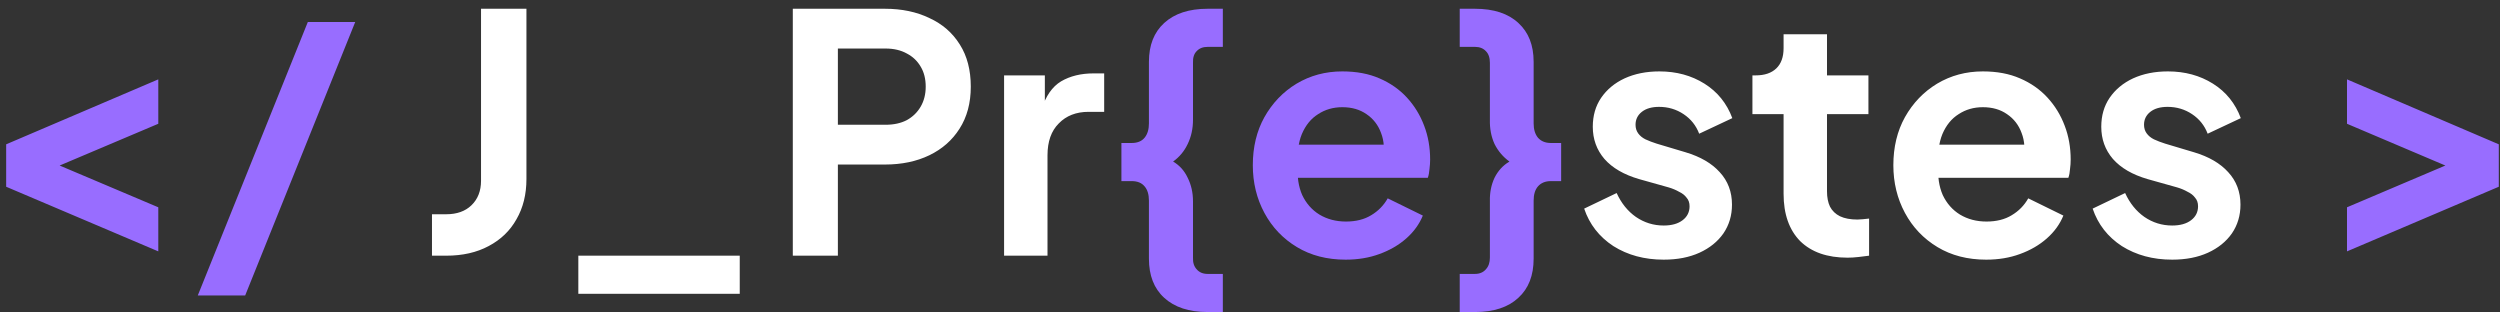 <svg width="264" height="33" viewBox="0 0 264 33" fill="none" xmlns="http://www.w3.org/2000/svg">
<rect x="0" y="0" width="264" height="33" fill="#333333" stroke="none"/>
<path d="M16.716 26.545L0.651 19.72V15.24L16.716 8.38V13.07L4.396 18.285V16.675L16.716 21.89V26.545ZM20.886 31.2L32.506 2.325H37.511L25.891 31.2H20.886ZM127.521 32.95C125.561 32.95 124.033 32.448 122.936 31.445C121.863 30.465 121.326 29.088 121.326 27.315V21.19C121.326 20.537 121.175 20.035 120.871 19.685C120.568 19.312 120.113 19.125 119.506 19.125H118.421V15.1H119.506C120.113 15.1 120.568 14.913 120.871 14.54C121.175 14.167 121.326 13.665 121.326 13.035V6.525C121.326 4.775 121.863 3.41 122.936 2.43C124.033 1.427 125.561 0.925 127.521 0.925H129.131V4.95H127.521C127.031 4.95 126.646 5.102 126.366 5.405C126.086 5.685 125.958 6.093 125.981 6.63V12.65C125.981 13.583 125.795 14.435 125.421 15.205C125.071 15.952 124.558 16.57 123.881 17.06C124.558 17.457 125.071 18.028 125.421 18.775C125.795 19.522 125.981 20.35 125.981 21.26V27.21C125.958 27.723 126.086 28.132 126.366 28.435C126.646 28.762 127.031 28.925 127.521 28.925H129.131V32.95H127.521ZM142.097 27.42C140.137 27.42 138.422 26.977 136.952 26.09C135.482 25.203 134.338 24.002 133.522 22.485C132.705 20.968 132.297 19.288 132.297 17.445C132.297 15.532 132.705 13.84 133.522 12.37C134.362 10.877 135.493 9.698 136.917 8.835C138.363 7.972 139.973 7.54 141.747 7.54C143.24 7.54 144.547 7.785 145.667 8.275C146.81 8.765 147.778 9.442 148.572 10.305C149.365 11.168 149.972 12.16 150.392 13.28C150.812 14.377 151.022 15.567 151.022 16.85C151.022 17.177 150.998 17.515 150.952 17.865C150.928 18.215 150.87 18.518 150.777 18.775H136.077V15.275H148.187L146.017 16.92C146.227 15.847 146.168 14.89 145.842 14.05C145.538 13.21 145.025 12.545 144.302 12.055C143.602 11.565 142.75 11.32 141.747 11.32C140.79 11.32 139.938 11.565 139.192 12.055C138.445 12.522 137.873 13.222 137.477 14.155C137.103 15.065 136.963 16.173 137.057 17.48C136.963 18.647 137.115 19.685 137.512 20.595C137.932 21.482 138.538 22.17 139.332 22.66C140.148 23.15 141.082 23.395 142.132 23.395C143.182 23.395 144.068 23.173 144.792 22.73C145.538 22.287 146.122 21.692 146.542 20.945L150.252 22.765C149.878 23.675 149.295 24.48 148.502 25.18C147.708 25.88 146.763 26.428 145.667 26.825C144.593 27.222 143.403 27.42 142.097 27.42ZM154.147 32.95V28.925H155.757C156.247 28.925 156.632 28.762 156.912 28.435C157.192 28.132 157.332 27.723 157.332 27.21V21.26C157.309 20.35 157.472 19.522 157.822 18.775C158.196 18.028 158.721 17.457 159.397 17.06C158.721 16.57 158.196 15.952 157.822 15.205C157.472 14.435 157.309 13.583 157.332 12.65V6.63C157.332 6.093 157.192 5.685 156.912 5.405C156.632 5.102 156.247 4.95 155.757 4.95H154.147V0.925H155.757C157.741 0.925 159.269 1.427 160.342 2.43C161.416 3.41 161.952 4.775 161.952 6.525V13.035C161.952 13.665 162.104 14.167 162.407 14.54C162.734 14.913 163.189 15.1 163.772 15.1H164.857V19.125H163.772C163.189 19.125 162.734 19.312 162.407 19.685C162.104 20.035 161.952 20.537 161.952 21.19V27.315C161.952 29.088 161.416 30.465 160.342 31.445C159.269 32.448 157.741 32.95 155.757 32.95H154.147ZM247.843 26.545V21.89L260.128 16.675V18.285L247.843 13.07V8.38L263.873 15.24V19.72L247.843 26.545Z" fill="#986DFF"/>
<path d="M45.617 27V22.625H47.122C48.242 22.625 49.129 22.31 49.782 21.68C50.459 21.027 50.797 20.163 50.797 19.09V0.925H55.592V18.915C55.592 20.525 55.242 21.937 54.542 23.15C53.865 24.363 52.885 25.308 51.602 25.985C50.342 26.662 48.849 27 47.122 27H45.617ZM61.072 31.025V27H78.117V31.025H61.072ZM83.72 27V0.925H93.45C95.224 0.925 96.787 1.252 98.14 1.905C99.517 2.535 100.59 3.468 101.36 4.705C102.13 5.918 102.515 7.4 102.515 9.15C102.515 10.877 102.119 12.358 101.325 13.595C100.555 14.808 99.493 15.742 98.14 16.395C96.787 17.048 95.224 17.375 93.45 17.375H88.48V27H83.72ZM88.48 13.175H93.52C94.383 13.175 95.13 13.012 95.76 12.685C96.39 12.335 96.88 11.857 97.23 11.25C97.58 10.643 97.755 9.943 97.755 9.15C97.755 8.333 97.58 7.633 97.23 7.05C96.88 6.443 96.39 5.977 95.76 5.65C95.13 5.3 94.383 5.125 93.52 5.125H88.48V13.175ZM106.031 27V7.96H110.336V12.195L109.986 11.565C110.429 10.142 111.117 9.15 112.051 8.59C113.007 8.03 114.151 7.75 115.481 7.75H116.601V11.81H114.956C113.649 11.81 112.599 12.218 111.806 13.035C111.012 13.828 110.616 14.948 110.616 16.395V27H106.031ZM175.688 27.42C173.658 27.42 171.884 26.942 170.368 25.985C168.874 25.005 167.848 23.687 167.288 22.03L170.718 20.385C171.208 21.458 171.884 22.298 172.748 22.905C173.634 23.512 174.614 23.815 175.688 23.815C176.528 23.815 177.193 23.628 177.683 23.255C178.173 22.882 178.418 22.392 178.418 21.785C178.418 21.412 178.313 21.108 178.103 20.875C177.916 20.618 177.648 20.408 177.298 20.245C176.971 20.058 176.609 19.907 176.213 19.79L173.098 18.915C171.488 18.448 170.263 17.737 169.423 16.78C168.606 15.823 168.198 14.692 168.198 13.385C168.198 12.218 168.489 11.203 169.073 10.34C169.679 9.453 170.508 8.765 171.558 8.275C172.631 7.785 173.856 7.54 175.233 7.54C177.029 7.54 178.616 7.972 179.993 8.835C181.369 9.698 182.349 10.912 182.933 12.475L179.433 14.12C179.106 13.257 178.558 12.568 177.788 12.055C177.018 11.542 176.154 11.285 175.198 11.285C174.428 11.285 173.821 11.46 173.378 11.81C172.934 12.16 172.713 12.615 172.713 13.175C172.713 13.525 172.806 13.828 172.993 14.085C173.179 14.342 173.436 14.552 173.763 14.715C174.113 14.878 174.509 15.03 174.953 15.17L177.998 16.08C179.561 16.547 180.763 17.247 181.603 18.18C182.466 19.113 182.898 20.257 182.898 21.61C182.898 22.753 182.594 23.768 181.988 24.655C181.381 25.518 180.541 26.195 179.468 26.685C178.394 27.175 177.134 27.42 175.688 27.42ZM195.101 27.21C192.954 27.21 191.286 26.627 190.096 25.46C188.929 24.27 188.346 22.602 188.346 20.455V12.055H185.056V7.96H185.406C186.339 7.96 187.063 7.715 187.576 7.225C188.089 6.735 188.346 6.023 188.346 5.09V3.62H192.931V7.96H197.306V12.055H192.931V20.21C192.931 20.84 193.036 21.377 193.246 21.82C193.479 22.263 193.829 22.602 194.296 22.835C194.786 23.068 195.404 23.185 196.151 23.185C196.314 23.185 196.501 23.173 196.711 23.15C196.944 23.127 197.166 23.103 197.376 23.08V27C197.049 27.047 196.676 27.093 196.256 27.14C195.836 27.187 195.451 27.21 195.101 27.21ZM209.738 27.42C207.778 27.42 206.063 26.977 204.593 26.09C203.123 25.203 201.98 24.002 201.163 22.485C200.347 20.968 199.938 19.288 199.938 17.445C199.938 15.532 200.347 13.84 201.163 12.37C202.003 10.877 203.135 9.698 204.558 8.835C206.005 7.972 207.615 7.54 209.388 7.54C210.882 7.54 212.188 7.785 213.308 8.275C214.452 8.765 215.42 9.442 216.213 10.305C217.007 11.168 217.613 12.16 218.033 13.28C218.453 14.377 218.663 15.567 218.663 16.85C218.663 17.177 218.64 17.515 218.593 17.865C218.57 18.215 218.512 18.518 218.418 18.775H203.718V15.275H215.828L213.658 16.92C213.868 15.847 213.81 14.89 213.483 14.05C213.18 13.21 212.667 12.545 211.943 12.055C211.243 11.565 210.392 11.32 209.388 11.32C208.432 11.32 207.58 11.565 206.833 12.055C206.087 12.522 205.515 13.222 205.118 14.155C204.745 15.065 204.605 16.173 204.698 17.48C204.605 18.647 204.757 19.685 205.153 20.595C205.573 21.482 206.18 22.17 206.973 22.66C207.79 23.15 208.723 23.395 209.773 23.395C210.823 23.395 211.71 23.173 212.433 22.73C213.18 22.287 213.763 21.692 214.183 20.945L217.893 22.765C217.52 23.675 216.937 24.48 216.143 25.18C215.35 25.88 214.405 26.428 213.308 26.825C212.235 27.222 211.045 27.42 209.738 27.42ZM229.384 27.42C227.354 27.42 225.581 26.942 224.064 25.985C222.571 25.005 221.544 23.687 220.984 22.03L224.414 20.385C224.904 21.458 225.581 22.298 226.444 22.905C227.331 23.512 228.311 23.815 229.384 23.815C230.224 23.815 230.889 23.628 231.379 23.255C231.869 22.882 232.114 22.392 232.114 21.785C232.114 21.412 232.009 21.108 231.799 20.875C231.612 20.618 231.344 20.408 230.994 20.245C230.667 20.058 230.306 19.907 229.909 19.79L226.794 18.915C225.184 18.448 223.959 17.737 223.119 16.78C222.302 15.823 221.894 14.692 221.894 13.385C221.894 12.218 222.186 11.203 222.769 10.34C223.376 9.453 224.204 8.765 225.254 8.275C226.327 7.785 227.552 7.54 228.929 7.54C230.726 7.54 232.312 7.972 233.689 8.835C235.066 9.698 236.046 10.912 236.629 12.475L233.129 14.12C232.802 13.257 232.254 12.568 231.484 12.055C230.714 11.542 229.851 11.285 228.894 11.285C228.124 11.285 227.517 11.46 227.074 11.81C226.631 12.16 226.409 12.615 226.409 13.175C226.409 13.525 226.502 13.828 226.689 14.085C226.876 14.342 227.132 14.552 227.459 14.715C227.809 14.878 228.206 15.03 228.649 15.17L231.694 16.08C233.257 16.547 234.459 17.247 235.299 18.18C236.162 19.113 236.594 20.257 236.594 21.61C236.594 22.753 236.291 23.768 235.684 24.655C235.077 25.518 234.237 26.195 233.164 26.685C232.091 27.175 230.831 27.42 229.384 27.42Z" fill="white"/>
</svg>
